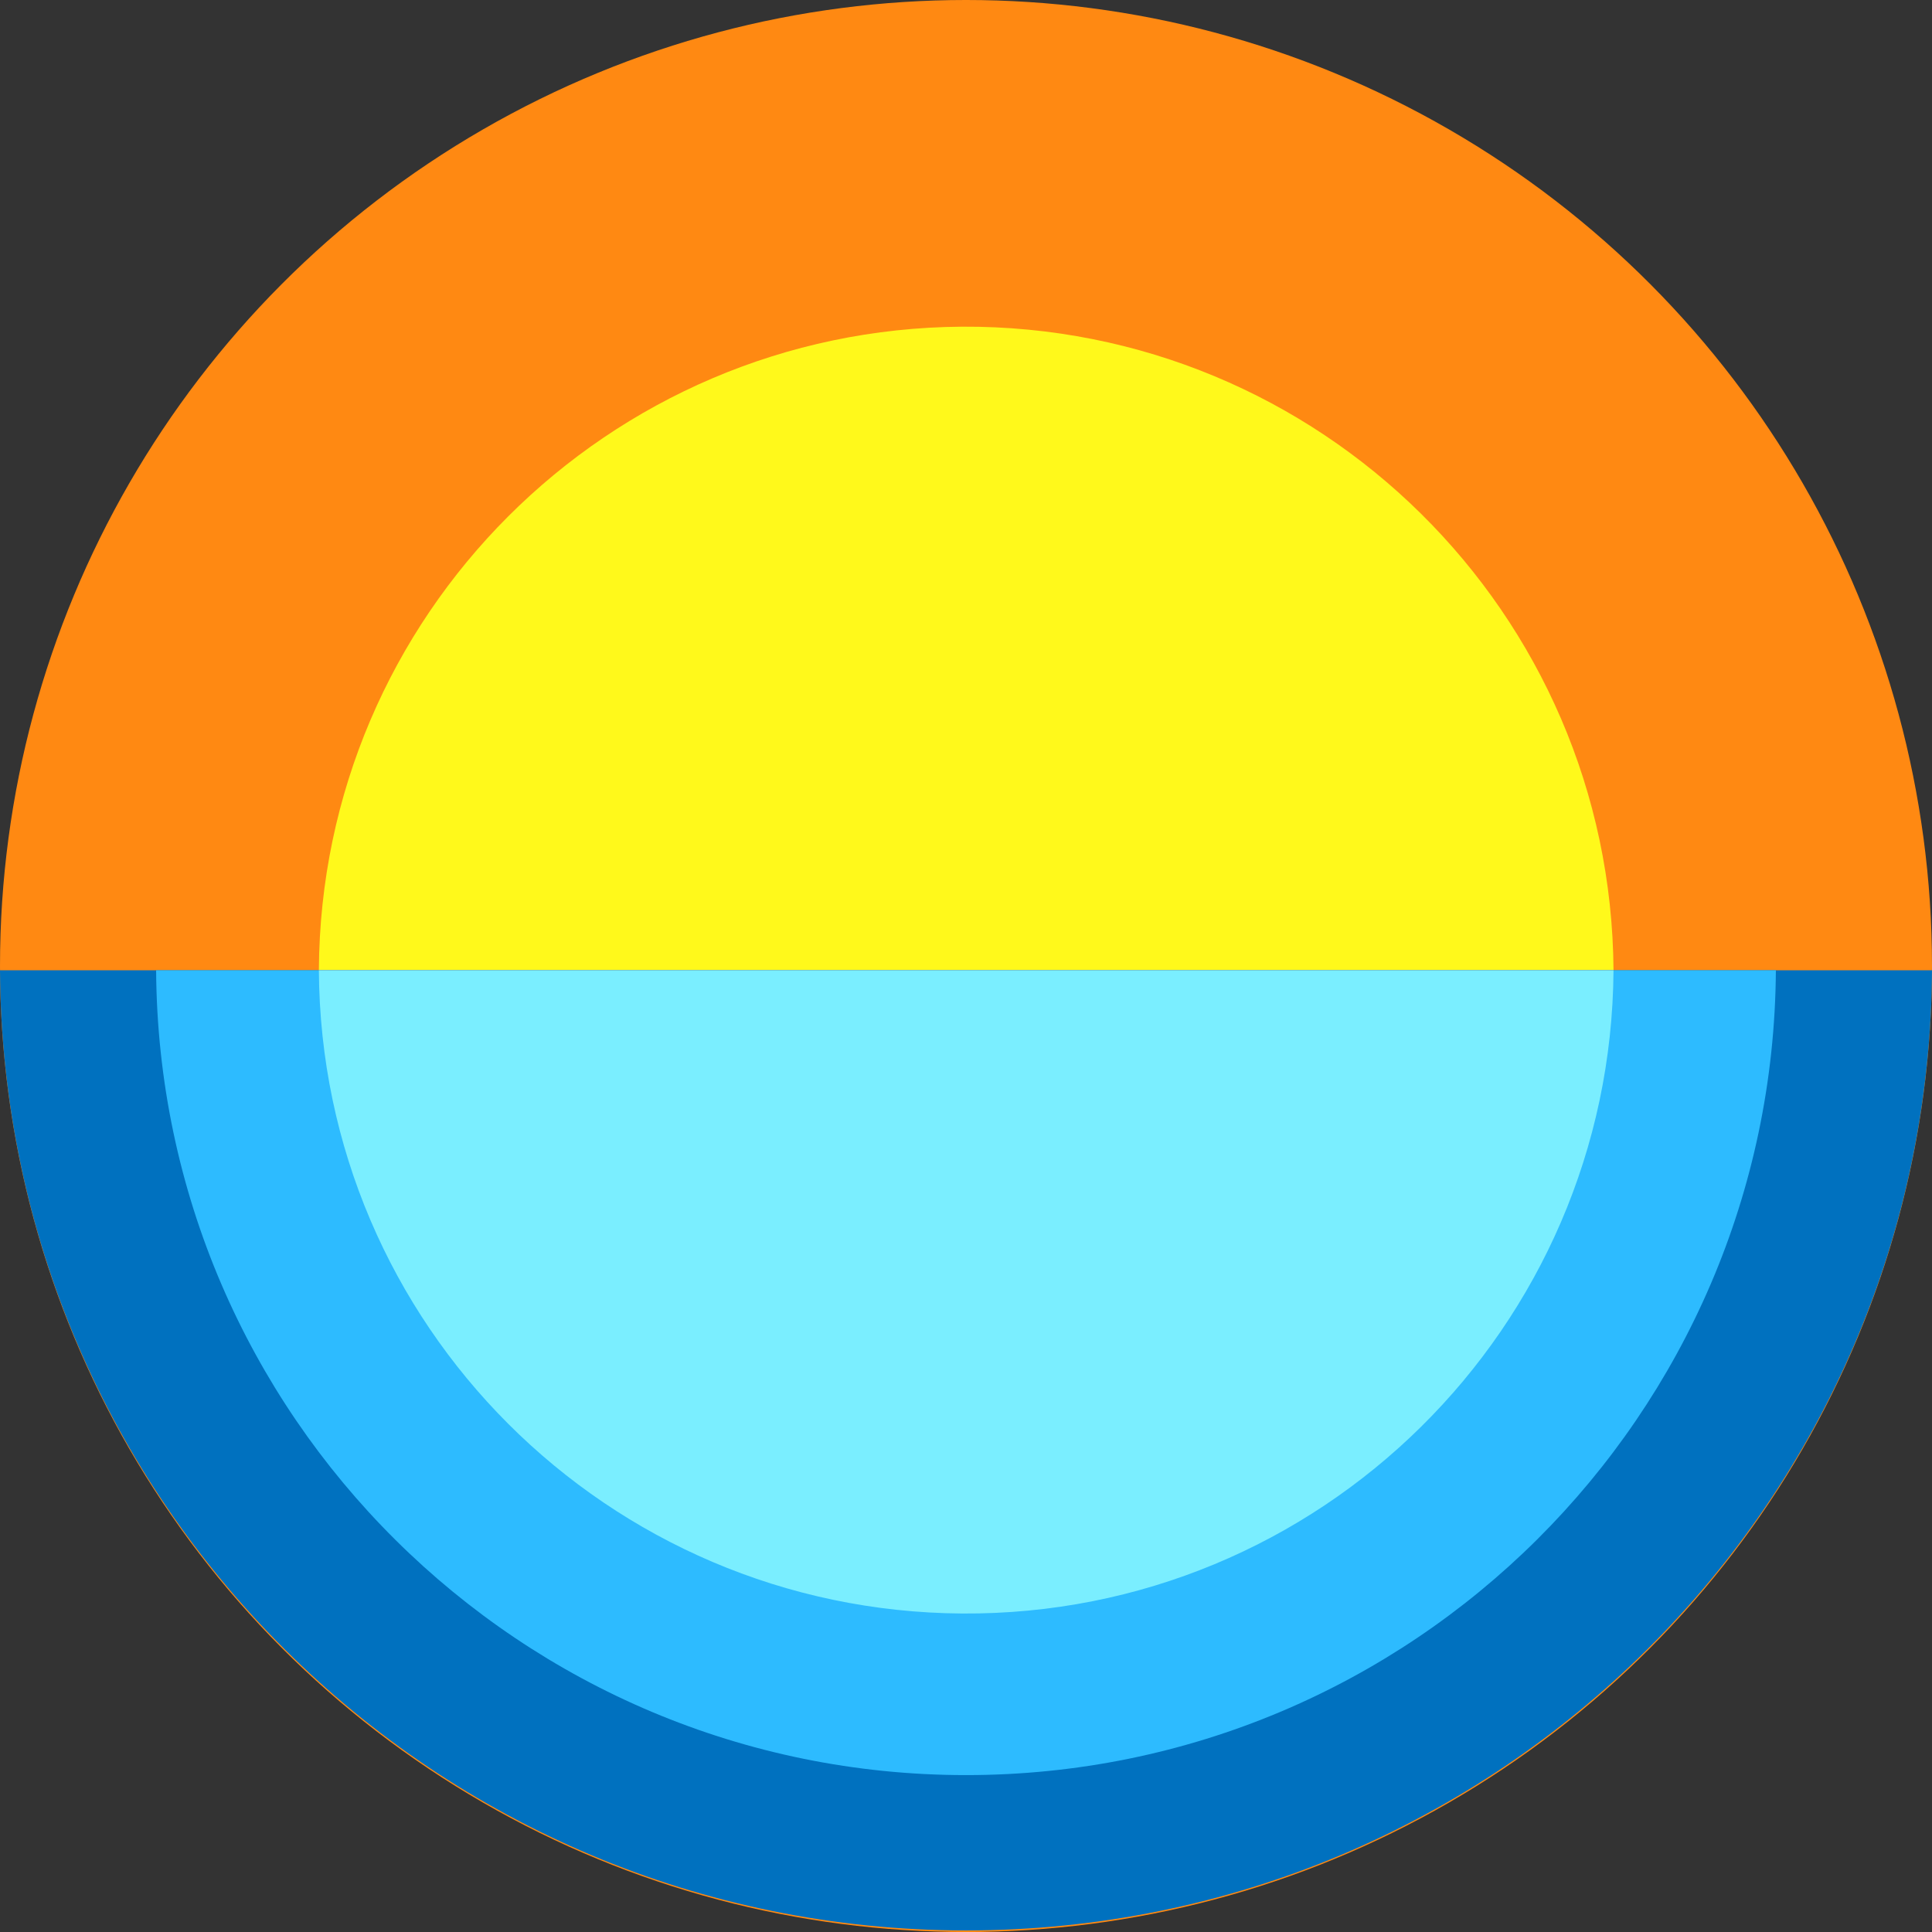 <?xml version="1.0" encoding="utf-8"?>
<!-- Generator: Adobe Illustrator 23.0.3, SVG Export Plug-In . SVG Version: 6.00 Build 0)  -->
<svg version="1.1" id="Layer_1" xmlns="http://www.w3.org/2000/svg" xmlns:xlink="http://www.w3.org/1999/xlink" x="0px" y="0px"
	 viewBox="0 0 495 495" style="enable-background:new 0 0 495 495;" xml:space="preserve">
<rect x="0" y="0" width="495" height="495" fill="#333333" stroke="none"/>
<style type="text/css">
	.st0{fill:#FF8912;}
	.st1{fill:#0071BF;}
	.st2{fill:#2DBBFF;}
	.st3{fill:#7AEEFF;}
	.st4{fill:#FFF91B;}
</style>
<title>Chonburi_draft</title>
<circle class="st0" cx="247.5" cy="247.5" r="247.5"/>
<path class="st1" d="M495,248.6c-0.8,136-111.3,246-247.5,246c-136.2,0-246.7-110-247.5-246H495z"/>
<path class="st2" d="M455,248.6c-0.7,114-93.3,206.2-207.5,206.2c-114.1,0-206.8-92.2-207.5-206.2L455,248.6z"/>
<path class="st3" d="M413.4,248.6c-0.6,91.6-75.3,165.4-166.9,164.8c-90.8-0.6-164.3-74-164.8-164.8H413.4z"/>
<path class="st4" d="M413.4,248.6C412.8,157,338.1,83.2,246.5,83.7c-90.8,0.6-164.3,74-164.8,164.8H413.4z"/>
</svg>
